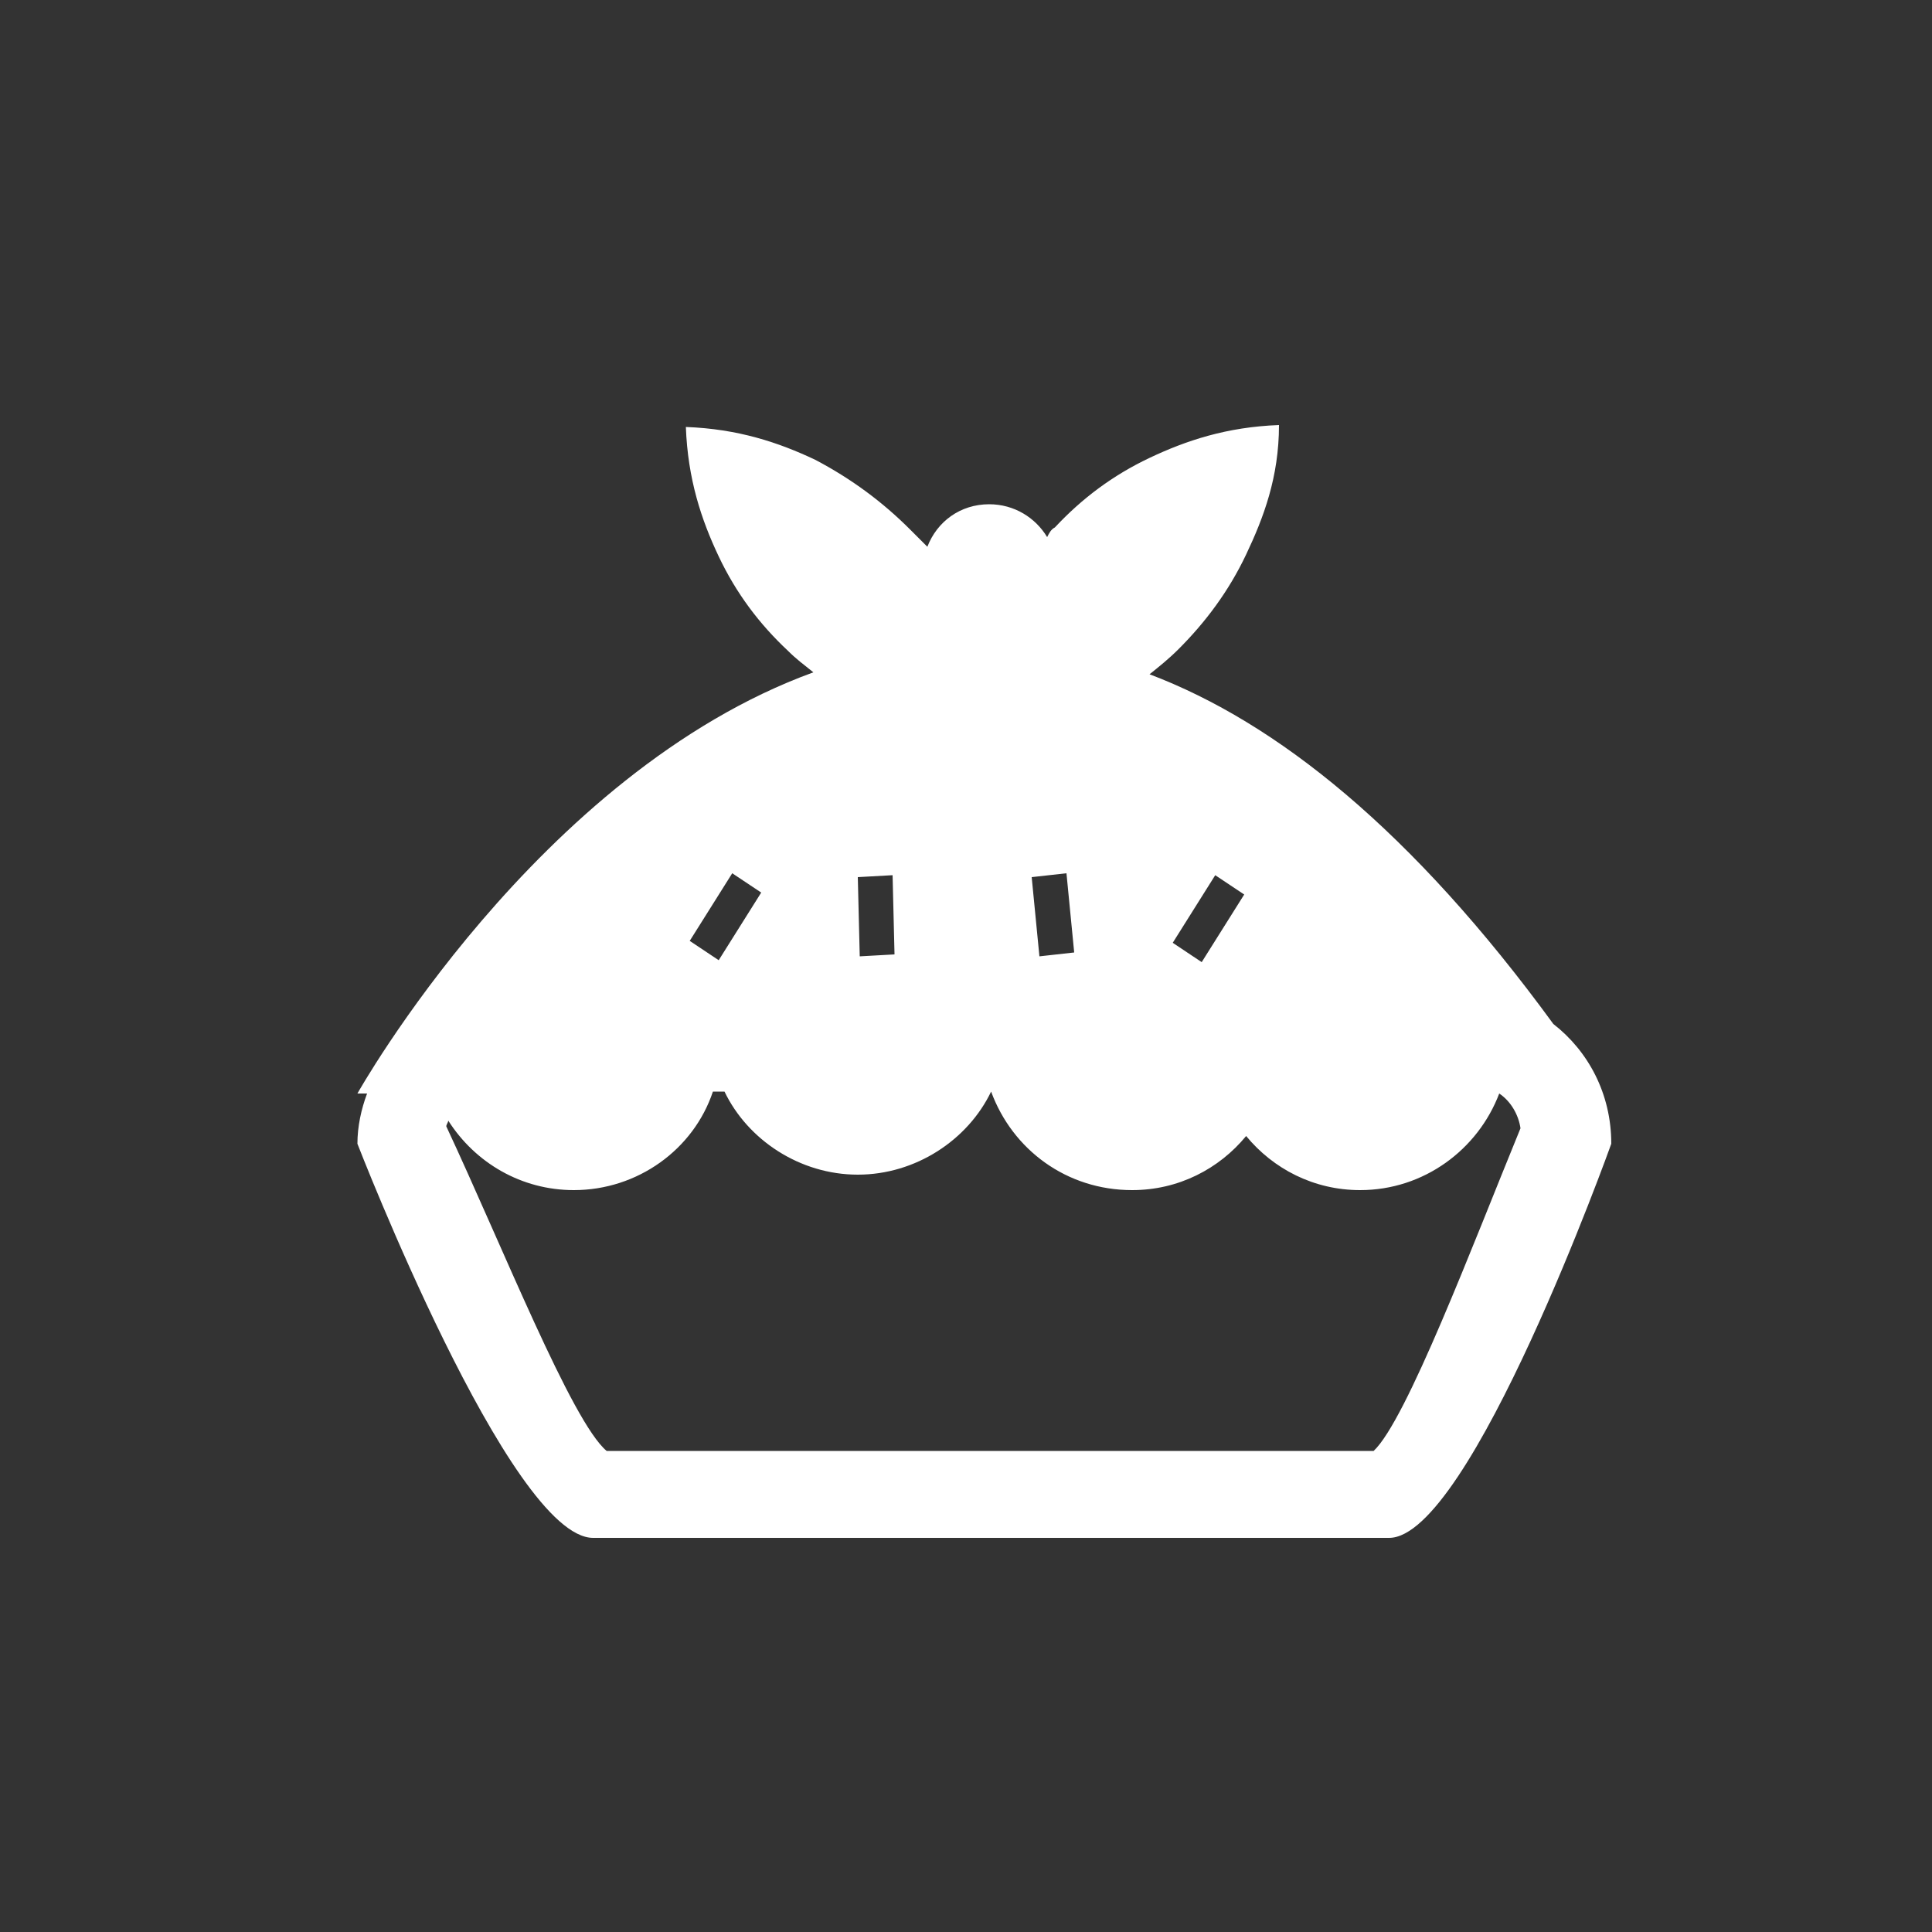 <?xml version="1.0" encoding="utf-8"?>
<!-- Generator: Adobe Illustrator 18.0.0, SVG Export Plug-In . SVG Version: 6.00 Build 0)  -->
<!DOCTYPE svg PUBLIC "-//W3C//DTD SVG 1.1//EN" "http://www.w3.org/Graphics/SVG/1.1/DTD/svg11.dtd">
<svg version="1.1" id="Capa_1" xmlns="http://www.w3.org/2000/svg" xmlns:xlink="http://www.w3.org/1999/xlink" x="0px" y="0px"
	 viewBox="0 0 100 100" enable-background="new 0 0 100 100" xml:space="preserve">
<rect x="0" y="0" width="100" height="100" fill="#333333" stroke="none"/>
<path fill="#FFFFFF" d="M80.4,53c-7.3-10-14.3-15.6-20.9-18.1c0.5-0.4,1-0.8,1.5-1.3c1.4-1.4,2.6-3,3.5-4.9c0.9-1.9,1.7-4,1.7-6.7
	c-2.7,0.1-4.8,0.8-6.7,1.7c-1.9,0.9-3.5,2.1-4.9,3.6c-0.2,0.1-0.3,0.3-0.4,0.5c-0.6-1-1.7-1.7-3-1.7c-1.5,0-2.7,0.9-3.2,2.2
	c-0.3-0.3-0.6-0.6-0.9-0.9c-1.4-1.4-3-2.6-4.9-3.6c-1.9-0.9-4-1.6-6.7-1.7c0.1,2.7,0.8,4.8,1.7,6.7c0.9,1.9,2.1,3.5,3.6,4.9
	c0.4,0.4,0.8,0.7,1.3,1.1c-14.3,5.2-23.6,21.8-23.6,21.8H19c-0.3,0.8-0.5,1.7-0.5,2.6c0,0,7.9,20.4,12.2,20.4h41.2
	c4.2,0,11.5-20.4,11.5-20.4C83.4,56.6,82.2,54.4,80.4,53L80.4,53z M62.9,45.3l1.5,1l-2.2,3.5l-1.5-1L62.9,45.3z M55.6,49.3l-1.8,0.2
	l-0.4-4.1l1.8-0.2L55.6,49.3z M46.3,49.4l-1.8,0.1l-0.1-4.1l1.8-0.1L46.3,49.4z M37.9,45.2l1.5,1l-2.2,3.5l-1.5-1L37.9,45.2z
	 M71.1,75.1H31.4c-1.8-1.5-5.4-10.6-8.3-16.8c0-0.1,0.1-0.2,0.1-0.3c1.4,2.2,3.8,3.6,6.5,3.6c3.3,0,6.2-2.1,7.2-5.1h0.6
	c1.2,2.5,3.9,4.3,6.9,4.3c3,0,5.7-1.8,6.9-4.3h0c1.1,3,3.9,5.1,7.3,5.1c2.4,0,4.5-1.1,5.9-2.8c1.4,1.7,3.5,2.8,5.9,2.8
	c3.3,0,6.1-2.1,7.2-5c0.6,0.4,1,1.1,1.1,1.8C76.2,64.5,72.8,73.5,71.1,75.1L71.1,75.1z M71.1,75.1"/>
</svg>
